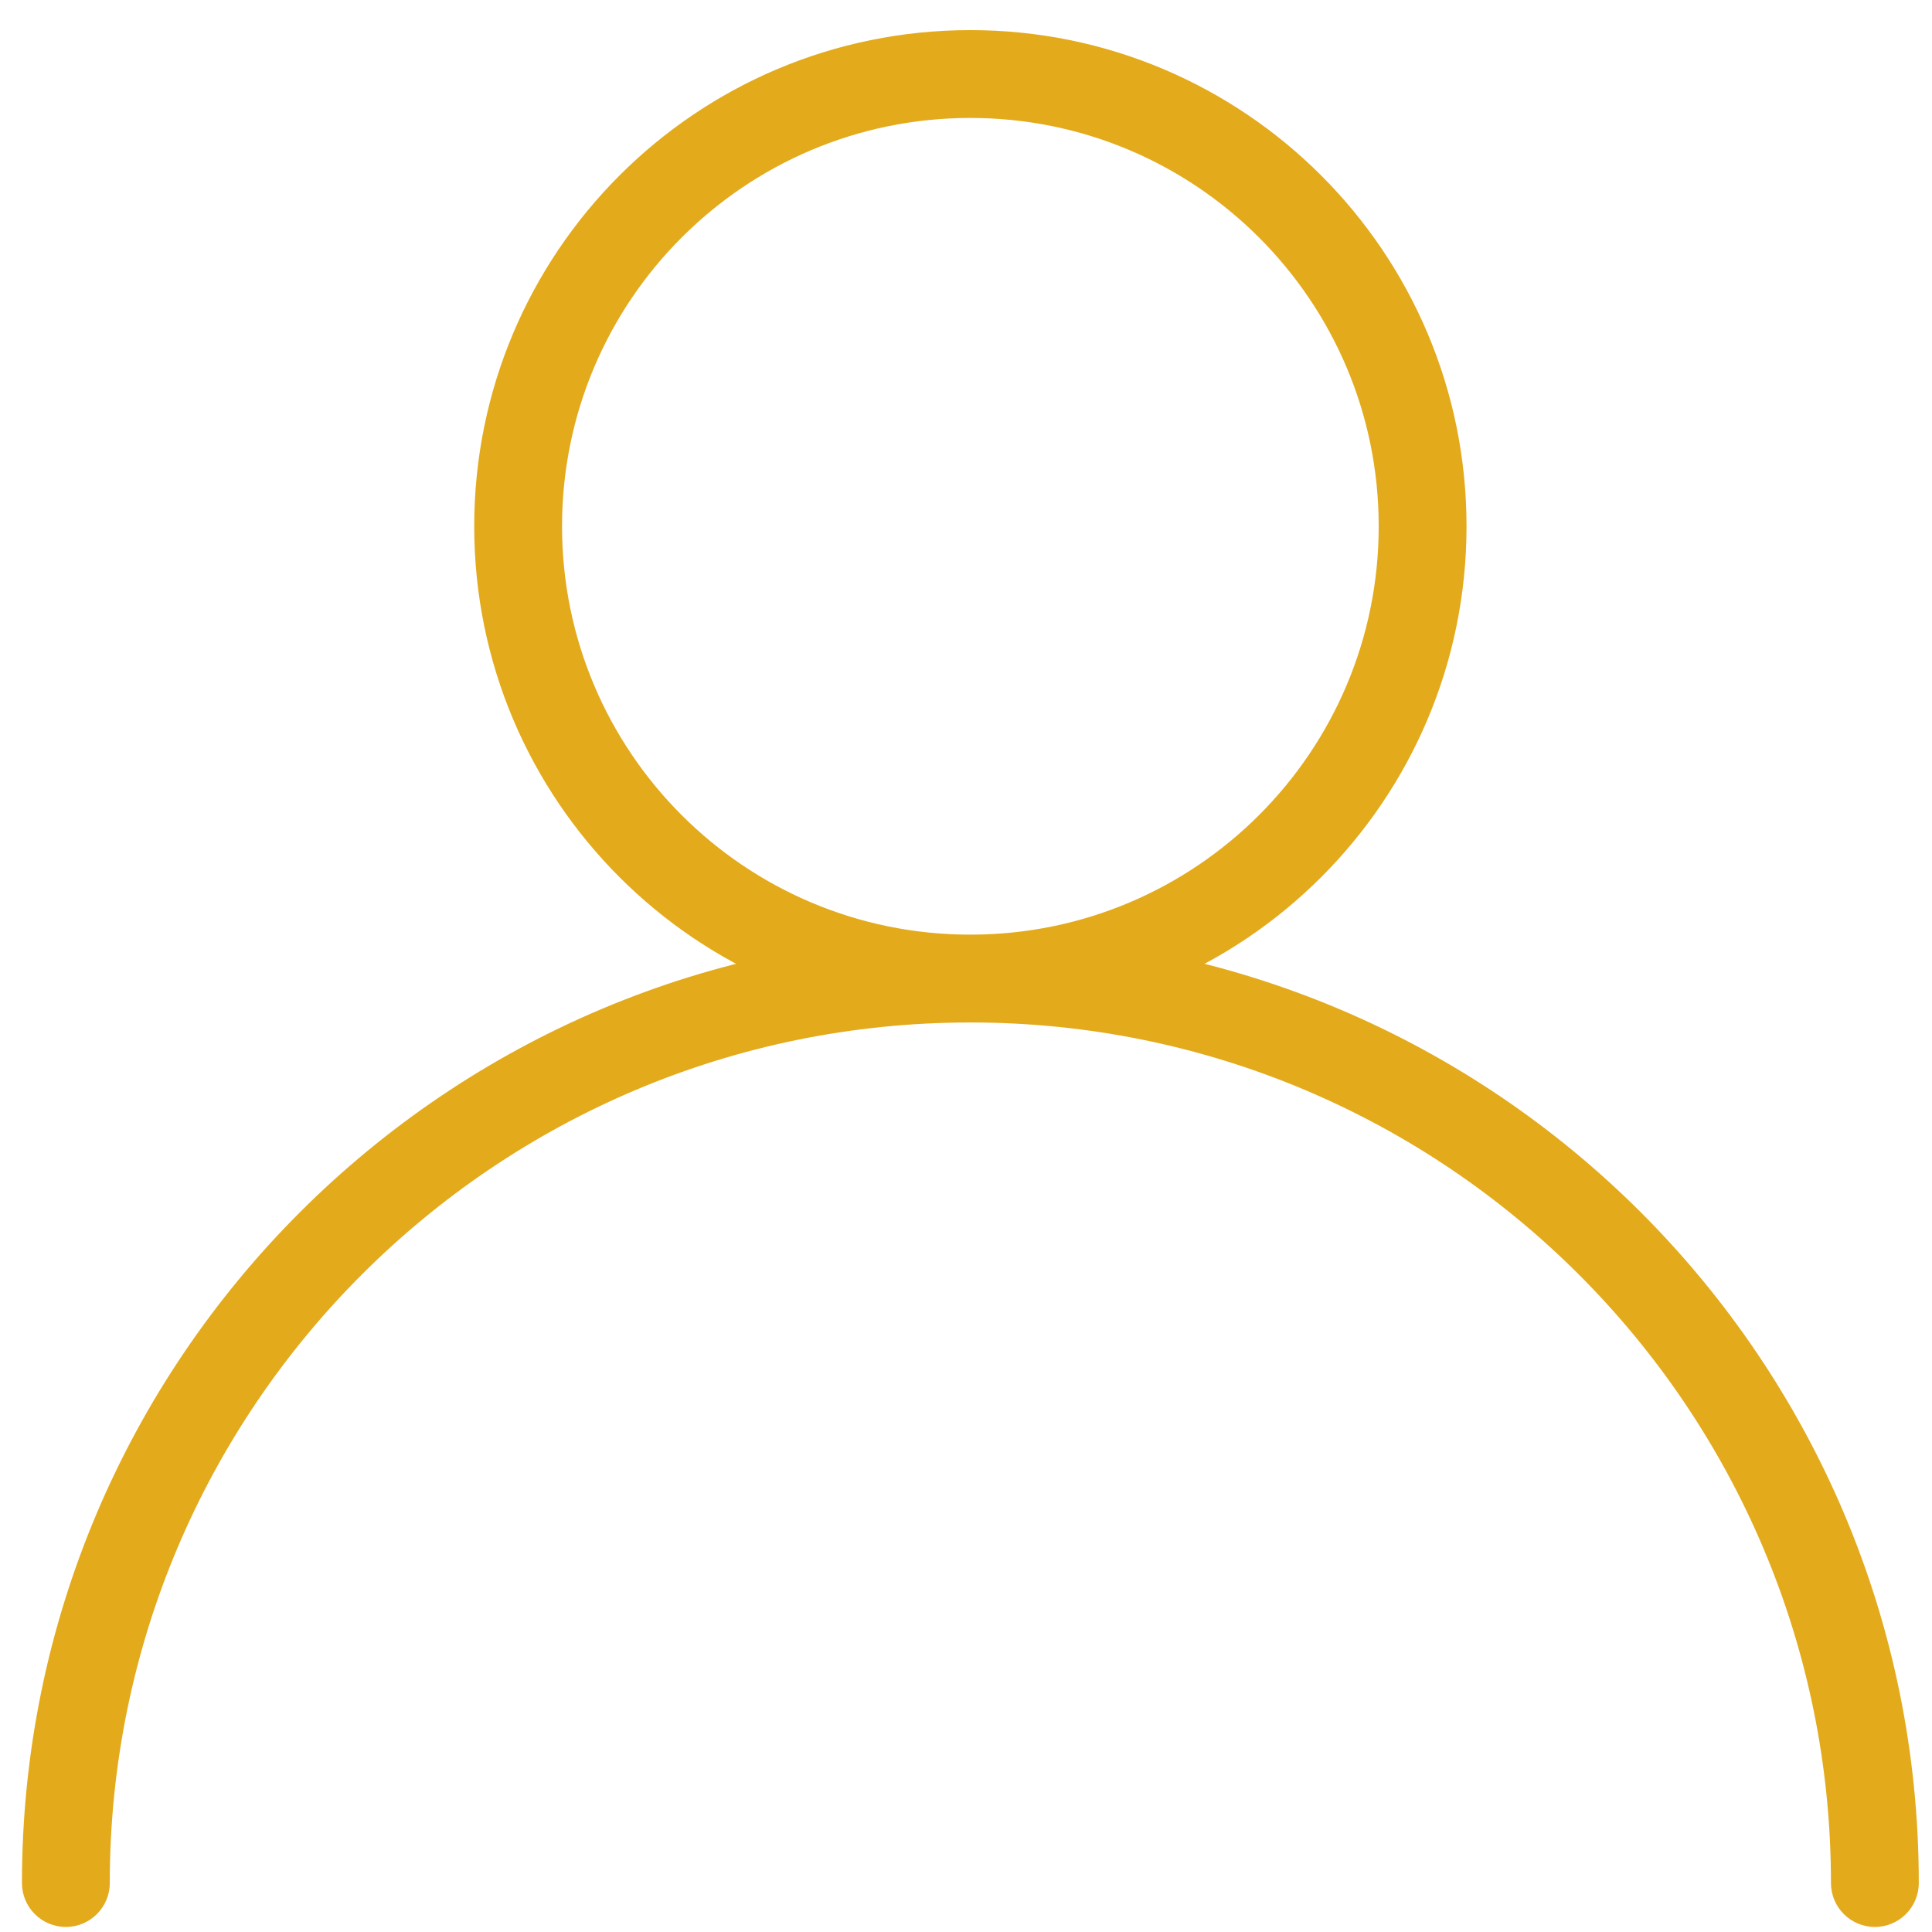 <svg width="44" height="44" viewBox="0 0 44 44" fill="none" xmlns="http://www.w3.org/2000/svg">
<path d="M2.5 42.885C2.5 32.062 11.275 23.286 22.099 23.286V22.286C10.722 22.286 1.5 31.51 1.5 42.885H2.5ZM1.5 43.885C2.052 43.885 2.5 43.437 2.5 42.885H1.5V43.885ZM0.5 42.885C0.5 43.437 0.948 43.885 1.5 43.885V42.885H0.5ZM22.099 21.286C10.17 21.286 0.5 30.958 0.5 42.885H1.5C1.5 31.51 10.722 22.286 22.099 22.286V21.286ZM43.699 42.885C43.699 30.958 34.027 21.286 22.099 21.286V22.286C33.474 22.286 42.699 31.51 42.699 42.885H43.699ZM42.699 43.885C43.251 43.885 43.699 43.437 43.699 42.885H42.699V43.885ZM41.699 42.885C41.699 43.437 42.147 43.885 42.699 43.885V42.885H41.699ZM22.099 23.286C32.922 23.286 41.699 32.062 41.699 42.885H42.699C42.699 31.51 33.474 22.286 22.099 22.286V23.286ZM12.8 11.986C12.8 6.851 16.962 2.686 22.099 2.686V1.686C16.41 1.686 11.8 6.298 11.8 11.986H12.8ZM22.099 21.286C16.962 21.286 12.8 17.123 12.8 11.986H11.8C11.8 17.675 16.41 22.286 22.099 22.286V21.286ZM31.399 11.986C31.399 17.123 27.235 21.286 22.099 21.286V22.286C27.787 22.286 32.399 17.675 32.399 11.986H31.399ZM22.099 2.686C27.235 2.686 31.399 6.851 31.399 11.986H32.399C32.399 6.298 27.787 1.686 22.099 1.686V2.686ZM22.099 0.686C15.857 0.686 10.8 5.746 10.8 11.986H11.8C11.8 6.298 16.41 1.686 22.099 1.686V0.686ZM33.399 11.986C33.399 5.746 28.339 0.686 22.099 0.686V1.686C27.787 1.686 32.399 6.298 32.399 11.986H33.399ZM22.099 23.286C28.339 23.286 33.399 18.228 33.399 11.986H32.399C32.399 17.675 27.787 22.286 22.099 22.286V23.286ZM10.8 11.986C10.8 18.228 15.857 23.286 22.099 23.286V22.286C16.41 22.286 11.8 17.675 11.8 11.986H10.8Z" fill="#E3AA1C"/>
</svg>
